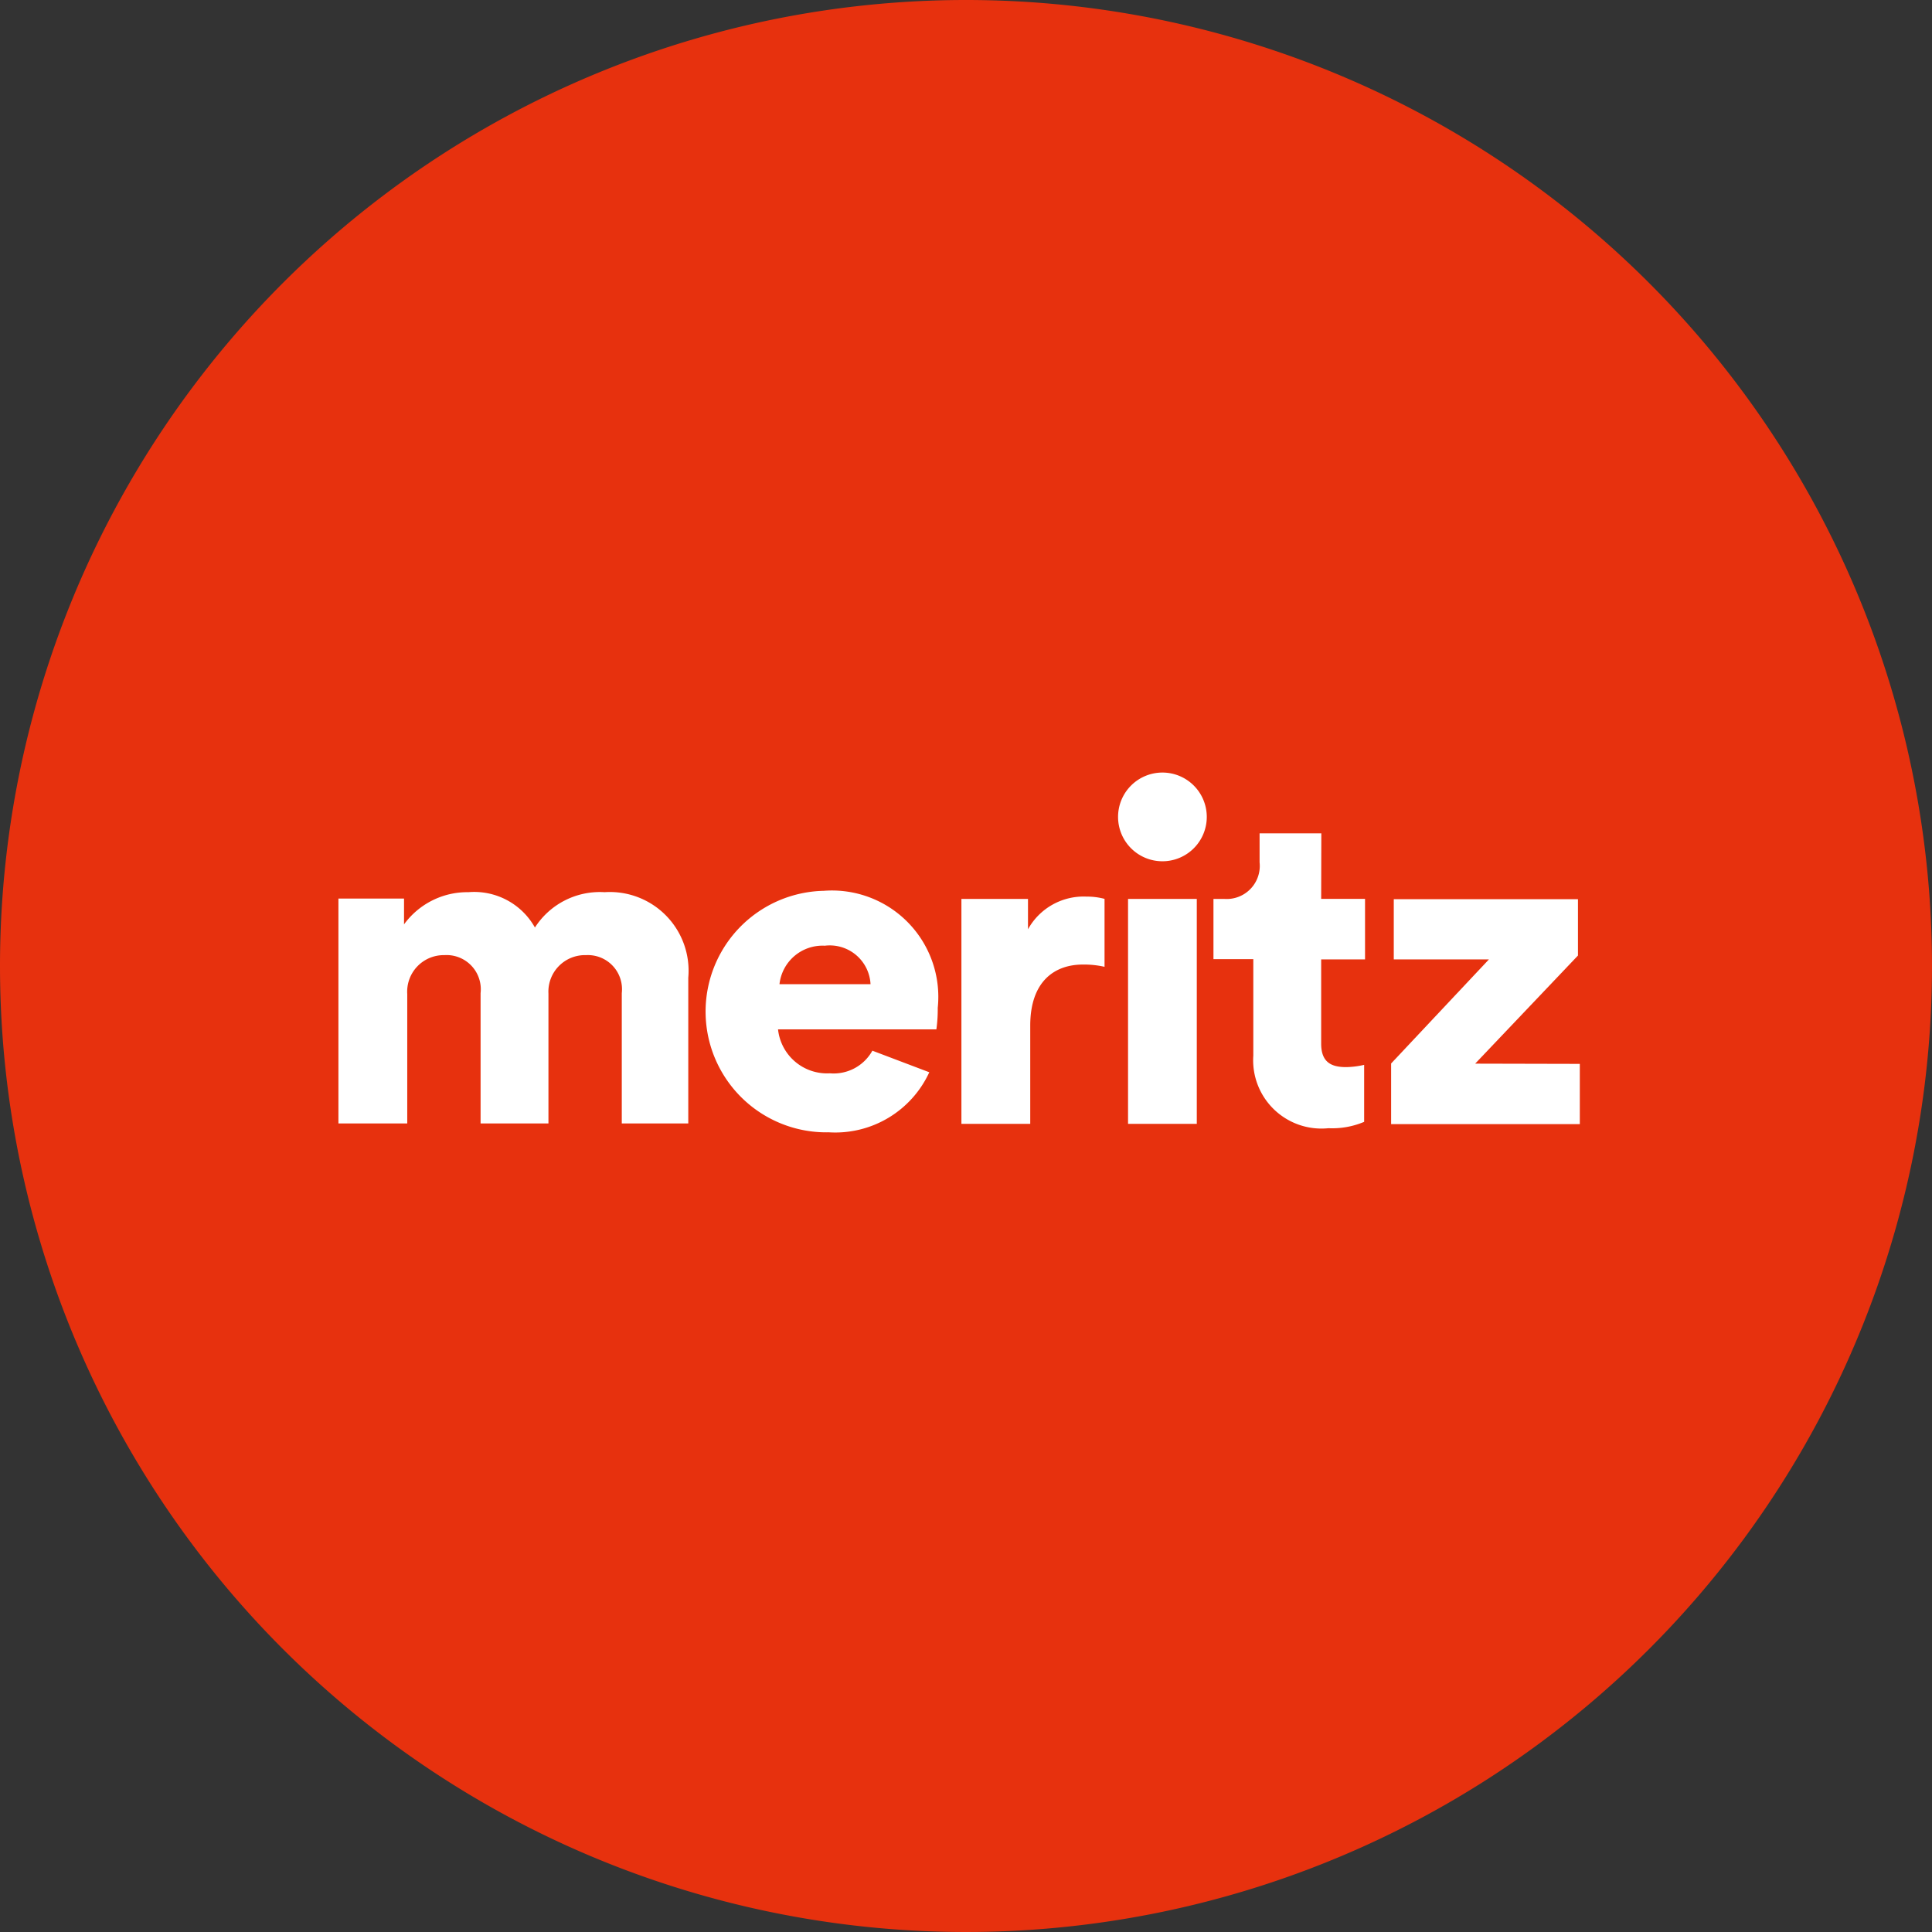 <svg xmlns="http://www.w3.org/2000/svg" width="40" height="40" viewBox="0 0 24 24">
    <rect x="0" y="0" width="24" height="24" fill="#333333" stroke="none"/>
    <path data-name="패스 1506908" d="M12 0A12 12 0 1 1 0 12 12 12 0 0 1 12 0z" style="fill:#e7310e"/>
    <g data-name="그룹 628203">
        <path data-name="패스 1507009" d="M234.381 363.091a.958.958 0 0 0-.866.439.864.864 0 0 0-.826-.439.972.972 0 0 0-.8.4v-.321h-.815v2.794h.855v-1.608a.454.454 0 0 1 .461-.483.425.425 0 0 1 .45.472v1.619h.843v-1.613a.454.454 0 0 1 .467-.478.424.424 0 0 1 .444.472v1.619h.826v-1.81a.978.978 0 0 0-1.039-1.063z" transform="translate(-226.87 -352.008)" style="fill:#fff"/>
        <path data-name="패스 1507010" d="M296.587 363.966v-.377h-.827v2.794h.855v-1.22c0-.557.309-.759.653-.759a1.161 1.161 0 0 1 .27.028v-.844a.849.849 0 0 0-.225-.028.789.789 0 0 0-.726.406z" transform="translate(-283.817 -352.422)" style="fill:#fff"/>
        <path data-name="사각형 460739" transform="translate(14.013 11.167)" style="fill:#fff" d="M0 0h.854v2.794H0z"/>
        <path data-name="패스 1507011" d="M323.267 356.986h-.767v.36a.411.411 0 0 1-.433.455h-.14v.748h.495v1.2a.848.848 0 0 0 .933.9 1.022 1.022 0 0 0 .444-.079v-.708a1.055 1.055 0 0 1-.225.028c-.186 0-.309-.062-.309-.292v-1.046h.545v-.752h-.545z" transform="translate(-306.853 -346.634)" style="fill:#fff"/>
        <path data-name="패스 1507012" d="M312.562 350.7a.551.551 0 1 0 .557.551.551.551 0 0 0-.557-.551z" transform="translate(-298.128 -341.103)" style="fill:#fff"/>
        <path data-name="패스 1507013" d="M271.111 362.952a1.5 1.5 0 0 0 .063 3 1.286 1.286 0 0 0 1.247-.746l-.707-.268a.55.55 0 0 1-.529.281.612.612 0 0 1-.643-.546h1.967a1.785 1.785 0 0 0 .017-.267 1.321 1.321 0 0 0-1.415-1.454zm-.551 1.16a.538.538 0 0 1 .563-.478.507.507 0 0 1 .568.478z" transform="translate(-260.877 -351.886)" style="fill:#fff"/>
        <path data-name="패스 1507014" d="m341.385 365.84 1.277-1.343v-.7h-2.288v.748h1.182l-1.215 1.293v.753h2.344v-.748z" transform="translate(-323.06 -352.627)" style="fill:#fff"/>
    </g>
</svg>
